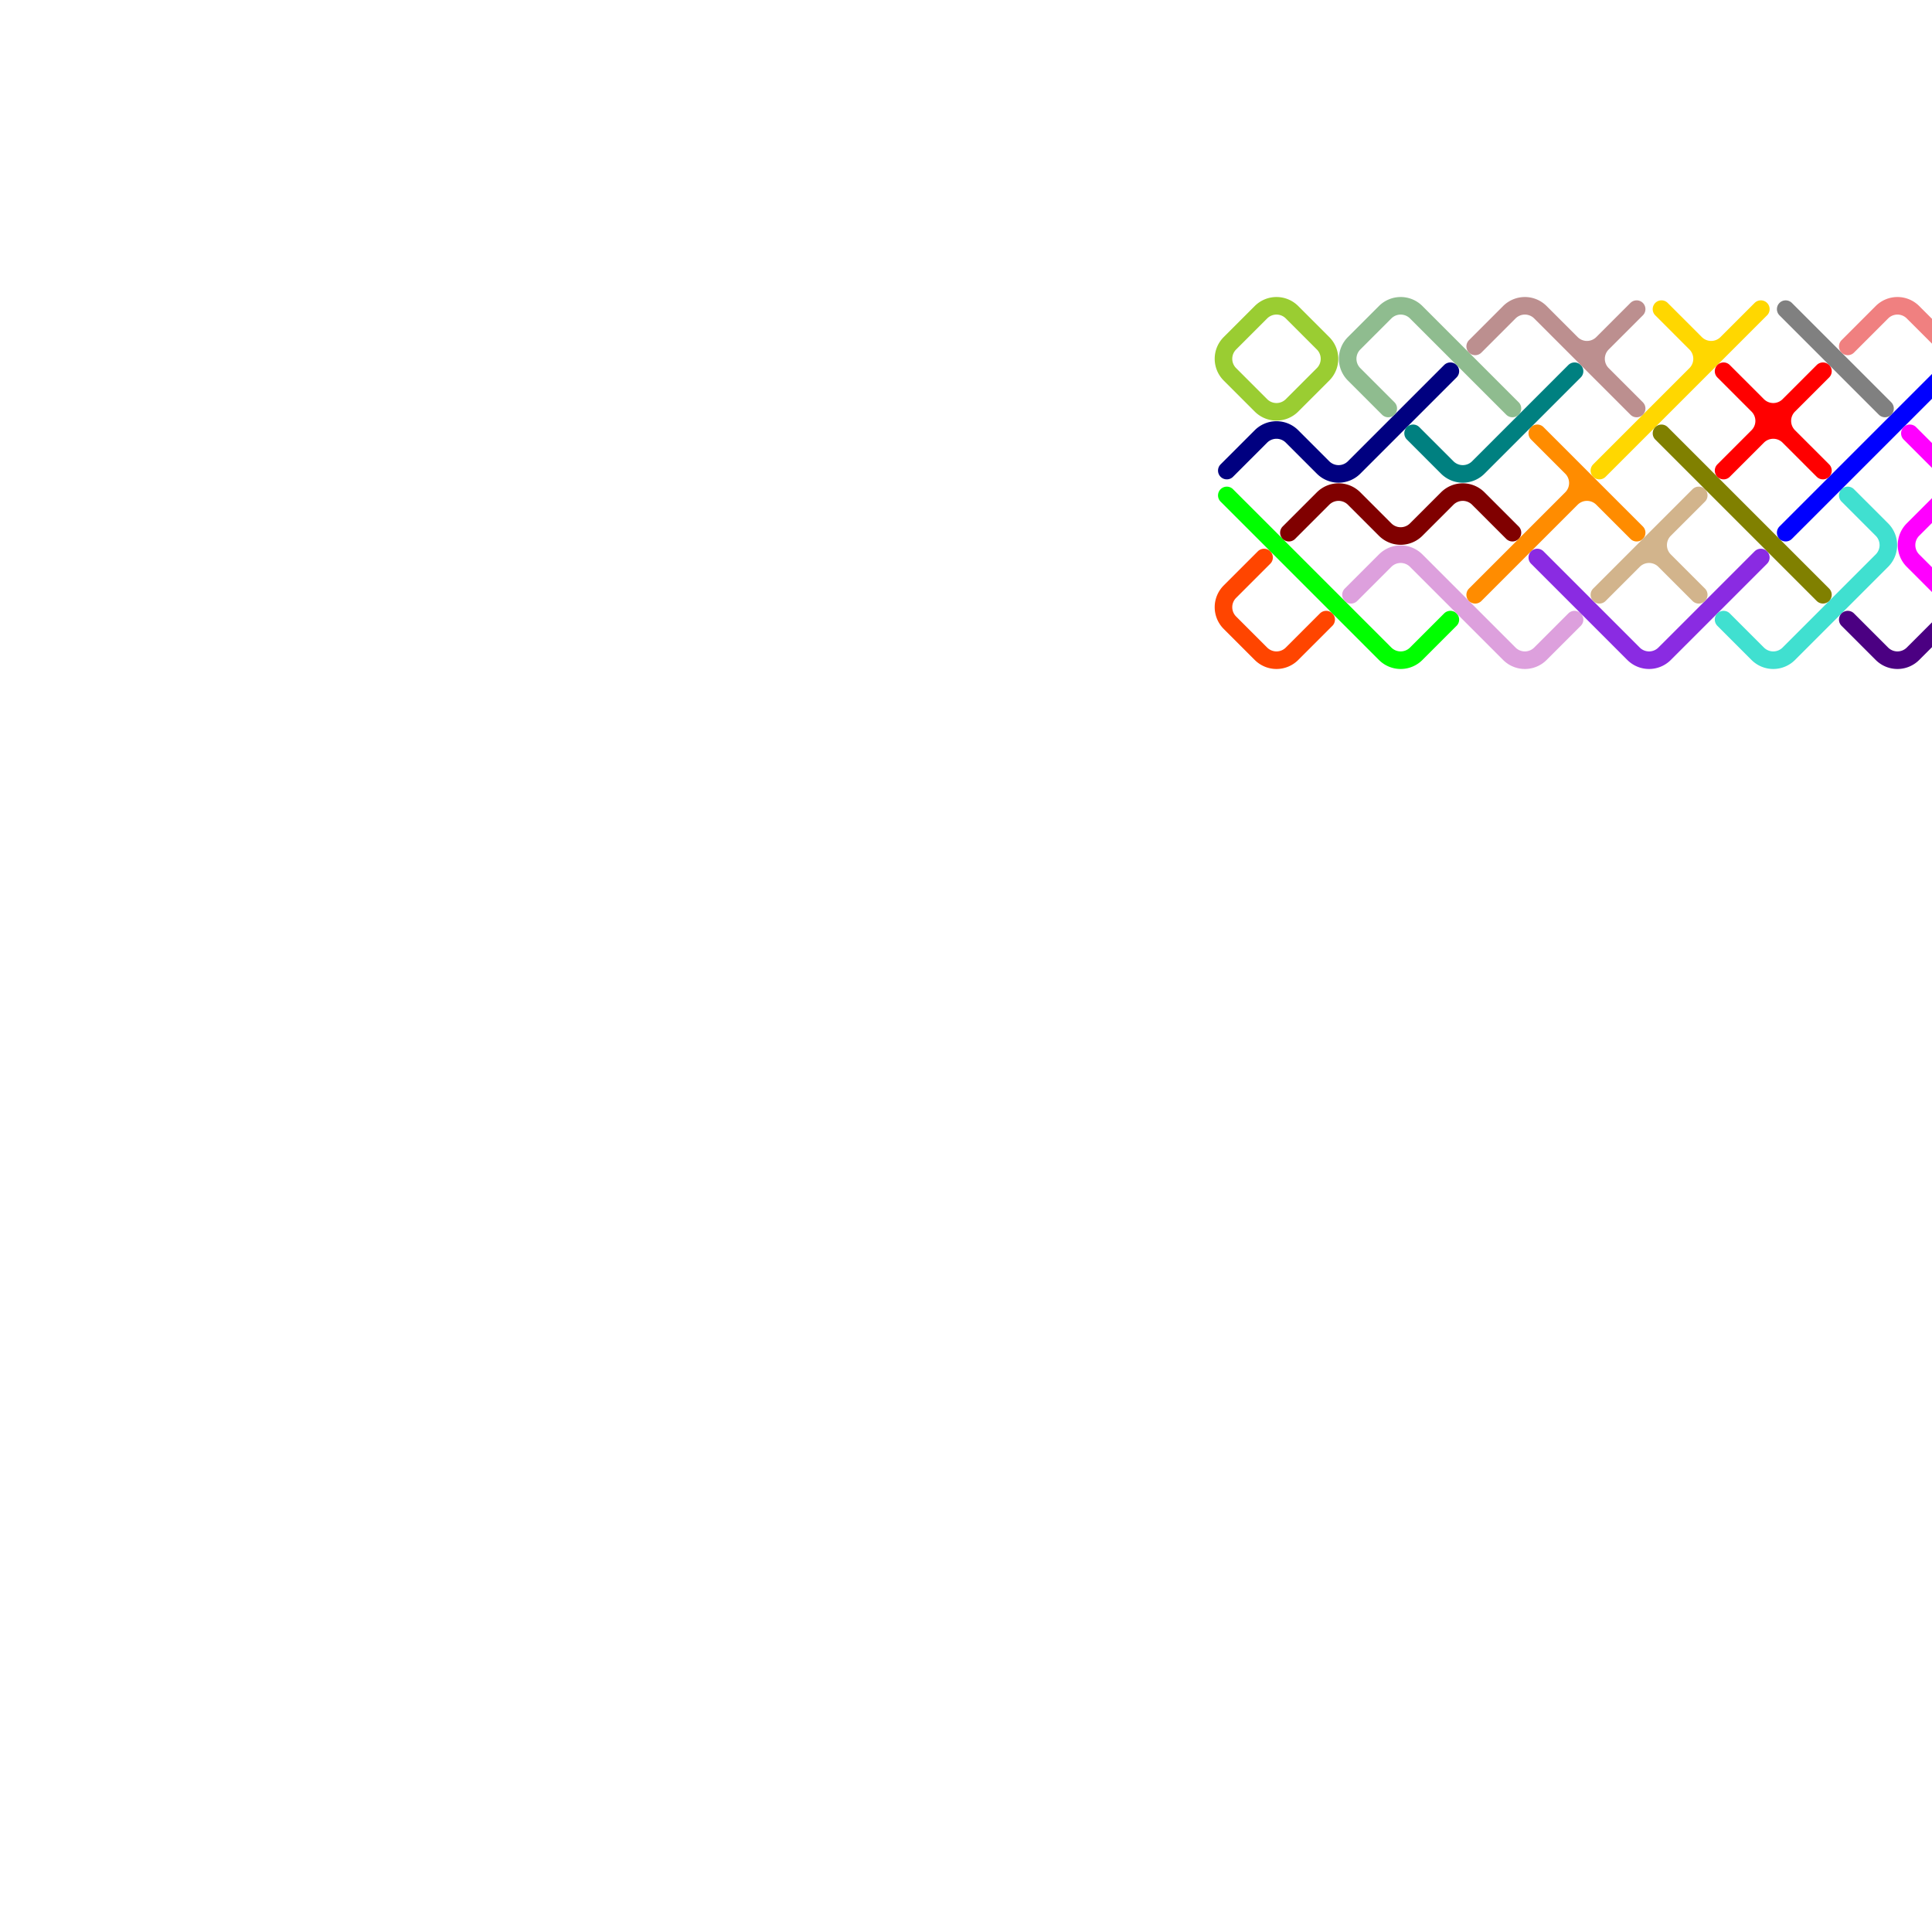 <?xml version="1.0" standalone="no"?>
<!-- Created by Polyform Puzzler (http://puzzler.sourceforge.net/) -->
<svg width="220.000" height="220.000"
     viewBox="0 0 220.000 220.000"
     xmlns="http://www.w3.org/2000/svg"
     xmlns:xlink="http://www.w3.org/1999/xlink">
<g transform="translate(110.000,55.000) rotate(-45)">
<path stroke="orangered" stroke-width="2" stroke-linecap="round"
      fill="none" d="M 10.000,32.500 a 2.5,2.5 0 0,1 +2.5,-2.5 M 10.000,37.500 l 0.000,-5.000 M 12.500,30.000 l 5.500,0.000 M 12.500,40.000 a 2.5,2.5 0 0,1 -2.5,-2.5 M 12.500,40.000 l 5.500,0.000">
<desc>U3</desc>
</path>
<path stroke="lime" stroke-width="2" stroke-linecap="round"
      fill="none" d="M 20.000,47.500 l 0.000,-25.500 M 22.500,50.000 a 2.5,2.5 0 0,1 -2.5,-2.5 M 22.500,50.000 l 5.500,0.000">
<desc>L</desc>
</path>
<path stroke="plum" stroke-width="2" stroke-linecap="round"
      fill="none" d="M 30.000,57.500 l 0.000,-15.000 M 22.000,40.000 l 5.500,0.000 M 30.000,42.500 a 2.5,2.5 0 0,0 -2.5,-2.5 M 32.500,60.000 a 2.5,2.5 0 0,1 -2.5,-2.5 M 32.500,60.000 l 5.500,0.000">
<desc>Z</desc>
</path>
<path stroke="maroon" stroke-width="2" stroke-linecap="round"
      fill="none" d="M 40.000,42.500 a 2.5,2.5 0 0,0 -2.5,-2.5 M 40.000,48.000 l 0.000,-5.500 M 22.000,30.000 l 5.500,0.000 M 30.000,32.500 a 2.5,2.5 0 0,0 -2.5,-2.5 M 30.000,37.500 l 0.000,-5.000 M 32.500,40.000 a 2.5,2.5 0 0,1 -2.5,-2.5 M 32.500,40.000 l 5.000,0.000">
<desc>W</desc>
</path>
<path stroke="navy" stroke-width="2" stroke-linecap="round"
      fill="none" d="M 30.000,22.500 a 2.5,2.5 0 0,0 -2.5,-2.5 M 30.000,27.500 l 0.000,-5.000 M 32.500,30.000 a 2.5,2.5 0 0,1 -2.5,-2.5 M 32.500,30.000 l 15.500,0.000 M 22.000,20.000 l 5.500,0.000">
<desc>N</desc>
</path>
<path stroke="darkorange" stroke-width="2" stroke-linecap="round"
      fill="none" d="M 47.500,50.000 a 2.5,2.5 0 0,0 +2.5,-2.5 M 32.000,50.000 l 15.500,0.000 M 50.000,52.500 a 2.5,2.5 0 0,0 -2.5,-2.5 M 50.000,58.000 l 0.000,-16.000">
<desc>T</desc>
</path>
<path stroke="yellowgreen" stroke-width="2" stroke-linecap="round"
      fill="none" d="M 32.500,10.000 l 5.000,0.000 M 37.500,20.000 a 2.5,2.5 0 0,0 +2.5,-2.5 M 32.500,20.000 a 2.5,2.5 0 0,1 -2.5,-2.5 M 32.500,20.000 l 5.000,0.000 M 30.000,12.500 a 2.5,2.5 0 0,1 +2.5,-2.5 M 30.000,17.500 l 0.000,-5.000 M 40.000,12.500 a 2.5,2.5 0 0,0 -2.5,-2.5 M 40.000,17.500 l 0.000,-5.000">
<desc>O</desc>
</path>
<path stroke="blueviolet" stroke-width="2" stroke-linecap="round"
      fill="none" d="M 42.500,70.000 l 15.500,0.000 M 40.000,67.500 l 0.000,-15.500 M 42.500,70.000 a 2.5,2.5 0 0,1 -2.5,-2.5">
<desc>V</desc>
</path>
<path stroke="tan" stroke-width="2" stroke-linecap="round"
      fill="none" d="M 42.000,60.000 l 16.000,0.000 M 50.000,62.500 a 2.5,2.5 0 0,0 -2.5,-2.5 M 50.000,62.500 a 2.5,2.5 0 0,1 +2.5,-2.5 M 50.000,68.000 l 0.000,-5.500">
<desc>T3</desc>
</path>
<path stroke="teal" stroke-width="2" stroke-linecap="round"
      fill="none" d="M 42.500,40.000 a 2.5,2.5 0 0,1 -2.5,-2.5 M 42.500,40.000 l 15.500,0.000 M 40.000,37.500 l 0.000,-5.500">
<desc>L3</desc>
</path>
<path stroke="darkseagreen" stroke-width="2" stroke-linecap="round"
      fill="none" d="M 40.000,22.500 a 2.5,2.5 0 0,1 +2.5,-2.5 M 40.000,28.000 l 0.000,-5.500 M 50.000,22.500 a 2.5,2.5 0 0,0 -2.5,-2.5 M 50.000,38.000 l 0.000,-15.500 M 42.500,20.000 l 5.000,0.000">
<desc>J</desc>
</path>
<path stroke="turquoise" stroke-width="2" stroke-linecap="round"
      fill="none" d="M 50.000,77.500 l 0.000,-5.500 M 67.500,80.000 a 2.5,2.5 0 0,0 +2.5,-2.5 M 52.500,80.000 l 15.000,0.000 M 70.000,77.500 l 0.000,-5.500 M 52.500,80.000 a 2.5,2.5 0 0,1 -2.5,-2.5">
<desc>U</desc>
</path>
<path stroke="gold" stroke-width="2" stroke-linecap="round"
      fill="none" d="M 72.500,50.000 a 2.5,2.5 0 0,1 -2.5,-2.5 M 52.000,50.000 l 26.000,0.000 M 70.000,47.500 l 0.000,-5.500 M 67.500,50.000 a 2.5,2.5 0 0,0 +2.5,-2.5">
<desc>Y</desc>
</path>
<path stroke="rosybrown" stroke-width="2" stroke-linecap="round"
      fill="none" d="M 60.000,42.500 a 2.5,2.5 0 0,1 +2.5,-2.5 M 60.000,48.000 l 0.000,-15.500 M 52.000,30.000 l 5.500,0.000 M 60.000,32.500 a 2.5,2.5 0 0,0 -2.5,-2.5 M 62.500,40.000 a 2.5,2.5 0 0,1 -2.5,-2.5 M 62.500,40.000 l 5.500,0.000">
<desc>R</desc>
</path>
<path stroke="indigo" stroke-width="2" stroke-linecap="round"
      fill="none" d="M 70.000,92.500 a 2.5,2.5 0 0,0 -2.5,-2.5 M 70.000,98.000 l 0.000,-5.500 M 62.500,90.000 a 2.5,2.5 0 0,1 -2.5,-2.5 M 62.500,90.000 l 5.000,0.000 M 60.000,87.500 l 0.000,-5.500">
<desc>Z3</desc>
</path>
<path stroke="olive" stroke-width="2" stroke-linecap="round"
      fill="none" d="M 60.000,78.000 l 0.000,-26.000">
<desc>I3</desc>
</path>
<path stroke="blue" stroke-width="2" stroke-linecap="round"
      fill="none" d="M 62.000,70.000 l 36.000,0.000">
<desc>I</desc>
</path>
<path stroke="red" stroke-width="2" stroke-linecap="round"
      fill="none" d="M 70.000,68.000 l 0.000,-16.000 M 72.500,60.000 a 2.5,2.5 0 0,1 -2.5,-2.5 M 62.000,60.000 l 16.000,0.000 M 67.500,60.000 a 2.5,2.5 0 0,0 +2.5,-2.5 M 70.000,62.500 a 2.5,2.5 0 0,0 -2.5,-2.5 M 70.000,62.500 a 2.5,2.5 0 0,1 +2.5,-2.5">
<desc>X</desc>
</path>
<path stroke="steelblue" stroke-width="2" stroke-linecap="round"
      fill="none" d="M 72.000,100.000 l 6.000,0.000">
<desc>I1</desc>
</path>
<path stroke="magenta" stroke-width="2" stroke-linecap="round"
      fill="none" d="M 70.000,82.500 a 2.5,2.5 0 0,1 +2.5,-2.5 M 70.000,87.500 l 0.000,-5.000 M 72.500,90.000 a 2.5,2.5 0 0,1 -2.5,-2.5 M 72.500,90.000 l 5.500,0.000 M 77.500,80.000 a 2.5,2.5 0 0,0 +2.5,-2.5 M 72.500,80.000 l 5.000,0.000 M 80.000,77.500 l 0.000,-5.500">
<desc>P</desc>
</path>
<path stroke="peru" stroke-width="2" stroke-linecap="round"
      fill="none" d="M 90.000,87.500 l 0.000,-5.500 M 80.000,92.500 a 2.5,2.5 0 0,1 +2.5,-2.5 M 80.000,98.000 l 0.000,-16.000 M 87.500,90.000 a 2.5,2.5 0 0,0 +2.5,-2.5 M 82.500,90.000 a 2.5,2.5 0 0,1 -2.5,-2.5 M 82.500,90.000 l 5.000,0.000">
<desc>H</desc>
</path>
<path stroke="green" stroke-width="2" stroke-linecap="round"
      fill="none" d="M 87.500,80.000 a 2.5,2.5 0 0,0 +2.5,-2.5 M 82.000,80.000 l 15.500,0.000 M 97.500,80.000 a 2.5,2.5 0 0,0 +2.5,-2.5 M 92.500,80.000 a 2.5,2.5 0 0,1 -2.5,-2.5 M 90.000,77.500 l 0.000,-5.500 M 100.000,77.500 l 0.000,-5.500">
<desc>F</desc>
</path>
<path stroke="gray" stroke-width="2" stroke-linecap="round"
      fill="none" d="M 80.000,68.000 l 0.000,-16.000">
<desc>I2</desc>
</path>
<path stroke="lightcoral" stroke-width="2" stroke-linecap="round"
      fill="none" d="M 90.000,62.500 a 2.5,2.5 0 0,0 -2.5,-2.5 M 90.000,68.000 l 0.000,-5.500 M 82.000,60.000 l 5.500,0.000">
<desc>V2</desc>
</path>
</g>
</svg>

